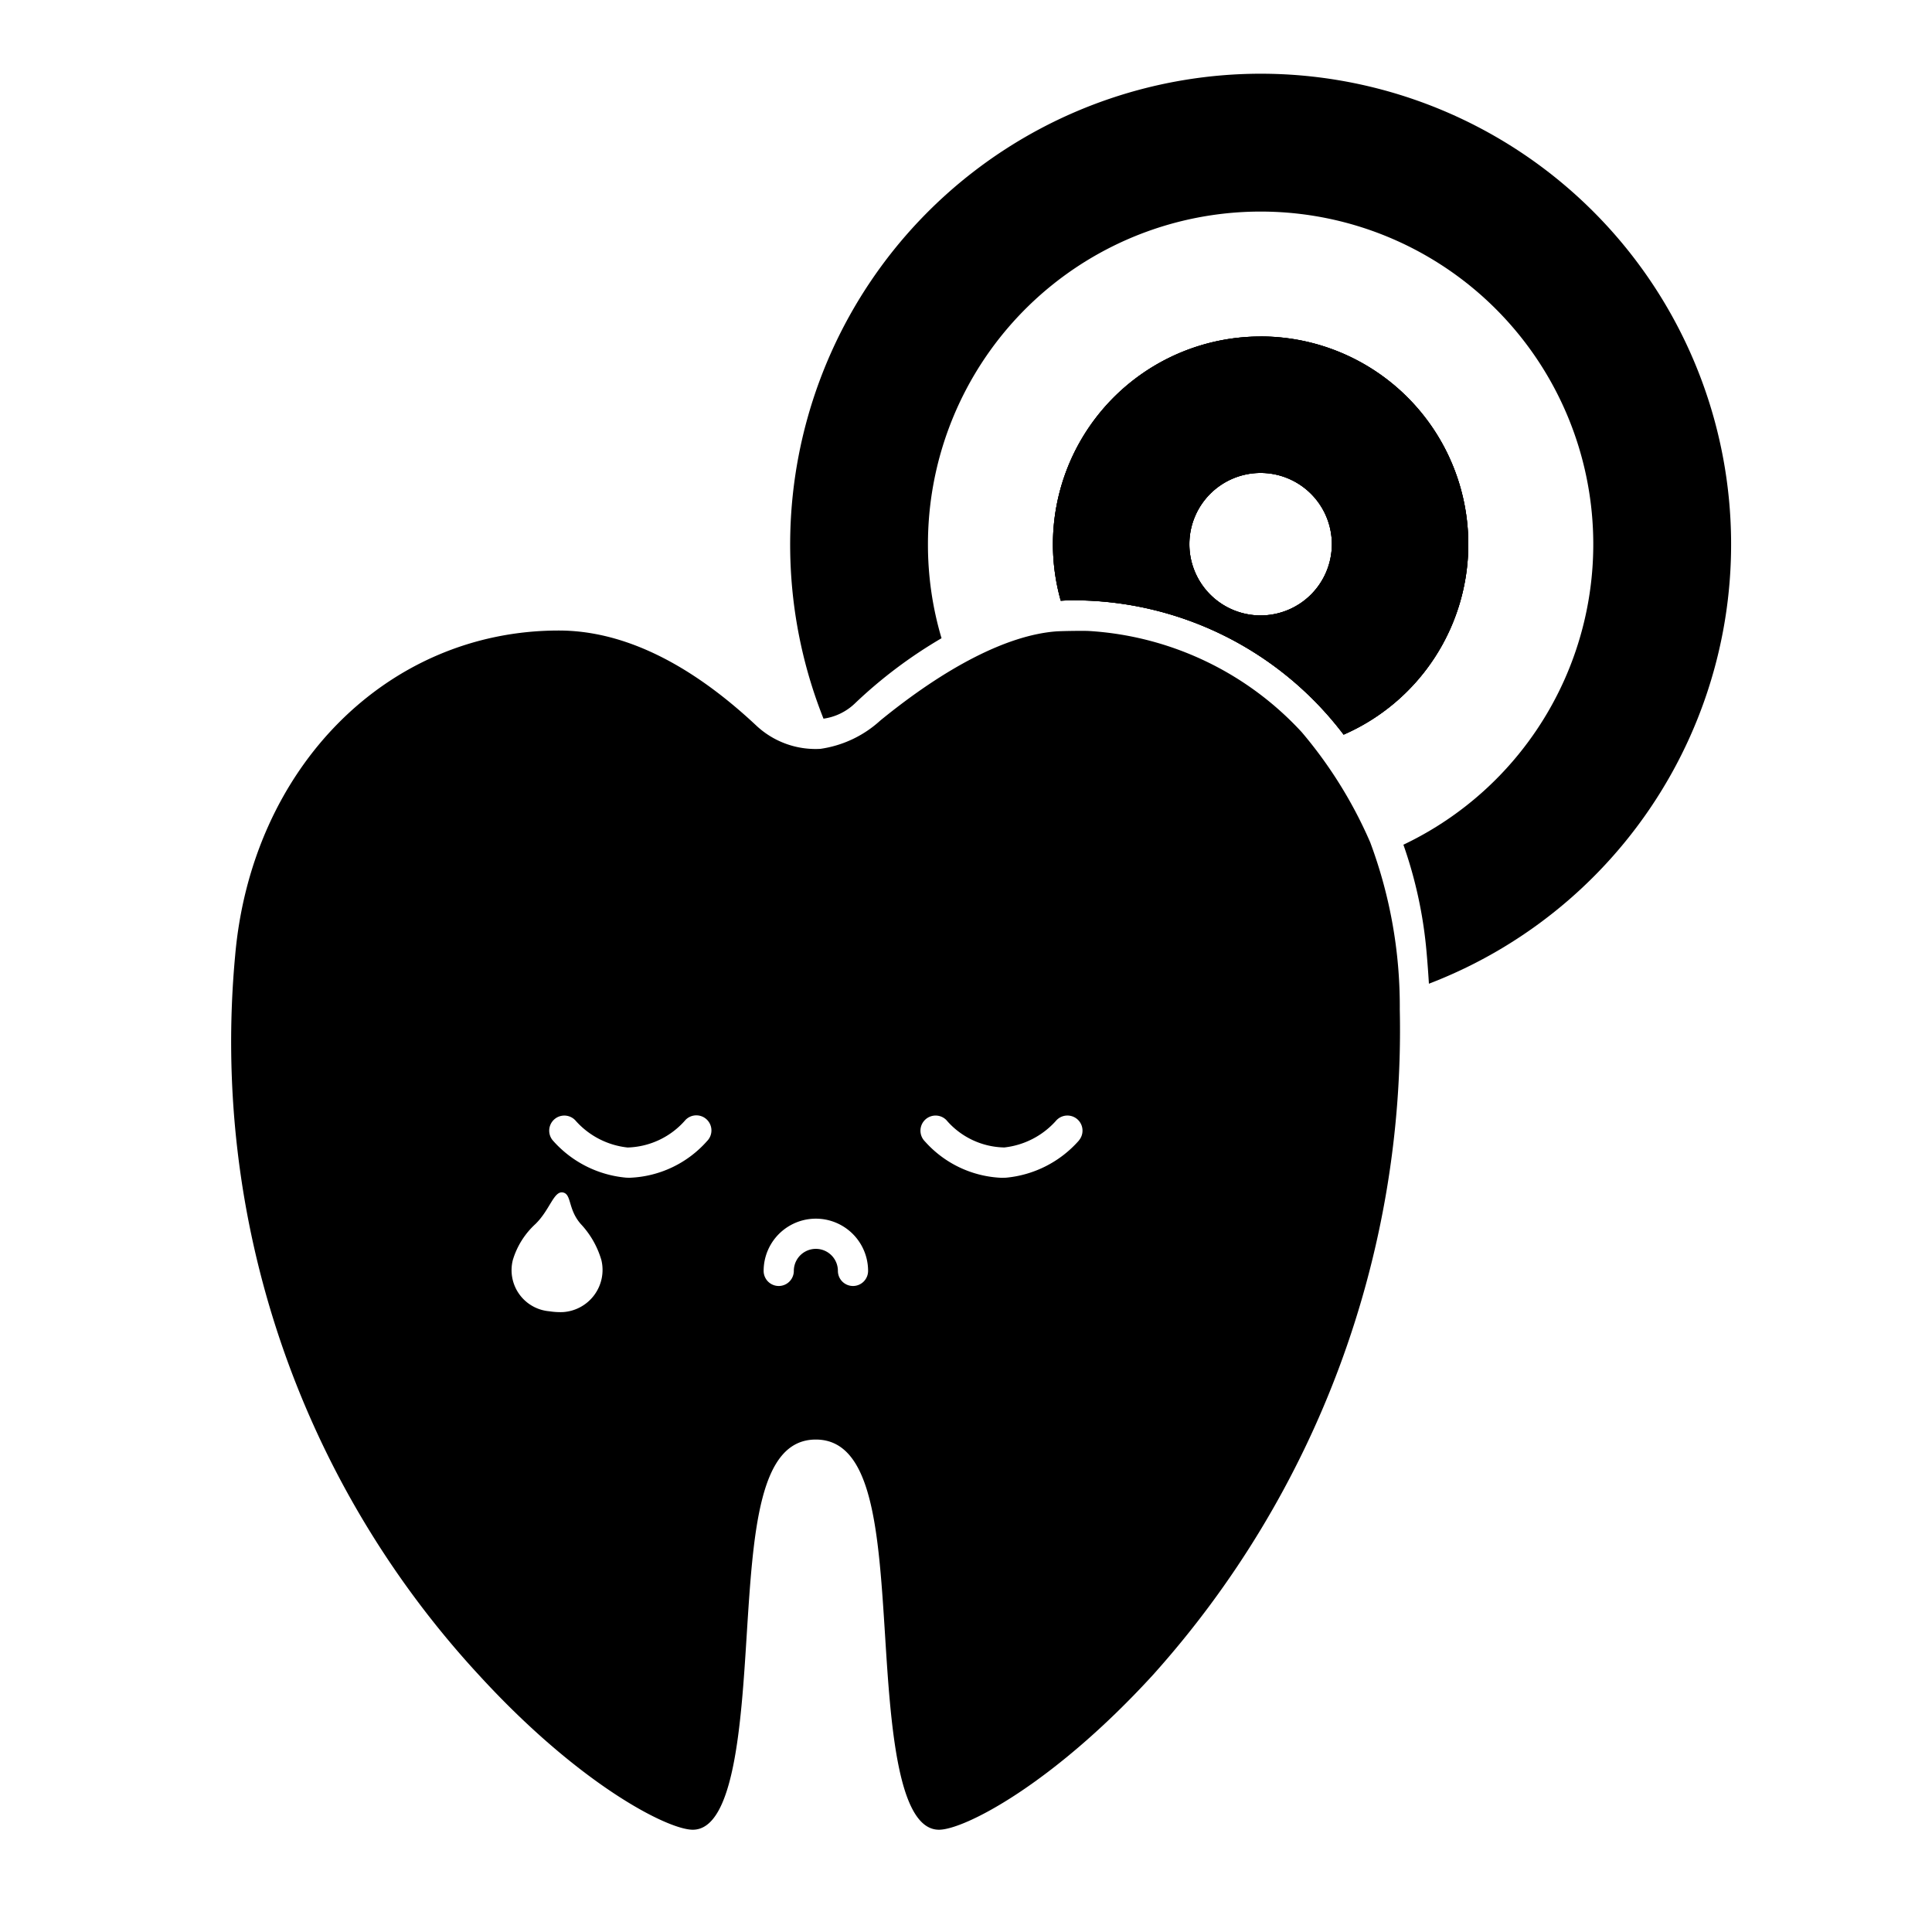 <svg id="Solid" xmlns="http://www.w3.org/2000/svg" viewBox="0 0 128 128"><title>teeth, dental, trouble, toothache, sign, medical, healthcare, hospital</title><path d="M83.519,4.884a31.2,31.2,0,0,0-28.96,42.73,3.763,3.763,0,0,0,2.07-1,30.931,30.931,0,0,1,5.75-4.33,21.724,21.724,0,0,1-.9-6.23,22.04,22.04,0,1,1,31.5,19.91,28.989,28.989,0,0,1,1.54,7.18c.06.68.11,1.36.15,2.03a31.177,31.177,0,0,0-11.15-60.29Zm13.76,31.17a13.76,13.76,0,1,0-27,3.75q.405-.03.81-.03a22.45,22.45,0,0,1,17.93,8.9A13.762,13.762,0,0,0,97.279,36.054Zm-13.76,4.72a4.72,4.72,0,1,1,4.72-4.72A4.722,4.722,0,0,1,83.519,40.774Z"/><path d="M83.519,22.294A13.763,13.763,0,0,0,70.279,39.8q.405-.03.81-.03a22.45,22.45,0,0,1,17.93,8.9,13.764,13.764,0,0,0-5.5-26.38Zm0,18.48a4.72,4.72,0,1,1,4.72-4.72A4.722,4.722,0,0,1,83.519,40.774Z"/><path d="M83.519,22.294A13.763,13.763,0,0,0,70.279,39.8q.405-.03.81-.03a22.45,22.45,0,0,1,17.93,8.9,13.764,13.764,0,0,0-5.5-26.38Zm0,18.48a4.72,4.72,0,1,1,4.72-4.72A4.722,4.722,0,0,1,83.519,40.774Z"/><path d="M92.739,66.874a31.011,31.011,0,0,0-1.96-11.07,29.237,29.237,0,0,0-4.53-7.29,20.9,20.9,0,0,0-14.11-6.71h-.01c-.34-.02-1.8,0-2.19.03-3.224.261-7.285,2.367-11.621,5.906a7.438,7.438,0,0,1-3.969,1.874,5.739,5.739,0,0,1-4.24-1.54c-4.46-4.18-8.87-6.3-13.09-6.3-11.33,0-20.35,9.06-21.44,21.54a61.814,61.814,0,0,0,16.13,47.64c6.64,7.26,12.52,10.27,14.19,10.27,2.76,0,3.21-7.13,3.57-12.86.44-6.97.82-12.99,4.58-12.99s4.15,6.02,4.59,12.99c.36,5.73.81,12.86,3.57,12.86,1.67,0,7.55-3.01,14.19-10.27A63.926,63.926,0,0,0,92.739,66.874ZM37.273,86.931a4.721,4.721,0,0,1-.88-.056,2.733,2.733,0,0,1-2.417-3.393,5.284,5.284,0,0,1,1.5-2.389c.965-.942,1.215-2.217,1.828-2.087.574.121.318,1.116,1.178,2.092a5.893,5.893,0,0,1,1.365,2.4A2.8,2.8,0,0,1,37.273,86.931Zm9.556-11.315a7.2,7.2,0,0,1-5.086,2.412c-.09,0-.179,0-.269-.006a7.338,7.338,0,0,1-4.856-2.473,1,1,0,0,1,1.538-1.279,5.369,5.369,0,0,0,3.426,1.755A5.262,5.262,0,0,0,45.415,74.2a1,1,0,1,1,1.414,1.414ZM56.513,85.2a1,1,0,0,1-1-1,1.46,1.46,0,0,0-2.92,0,1,1,0,0,1-2,0,3.46,3.46,0,0,1,6.92,0A1,1,0,0,1,56.513,85.2Zm14.975-9.646a7.338,7.338,0,0,1-4.856,2.473c-.09,0-.179.006-.269.006a7.193,7.193,0,0,1-5.085-2.412A1,1,0,1,1,62.692,74.2a5.176,5.176,0,0,0,3.848,1.822,5.383,5.383,0,0,0,3.41-1.754,1,1,0,0,1,1.538,1.279Z"/></svg>